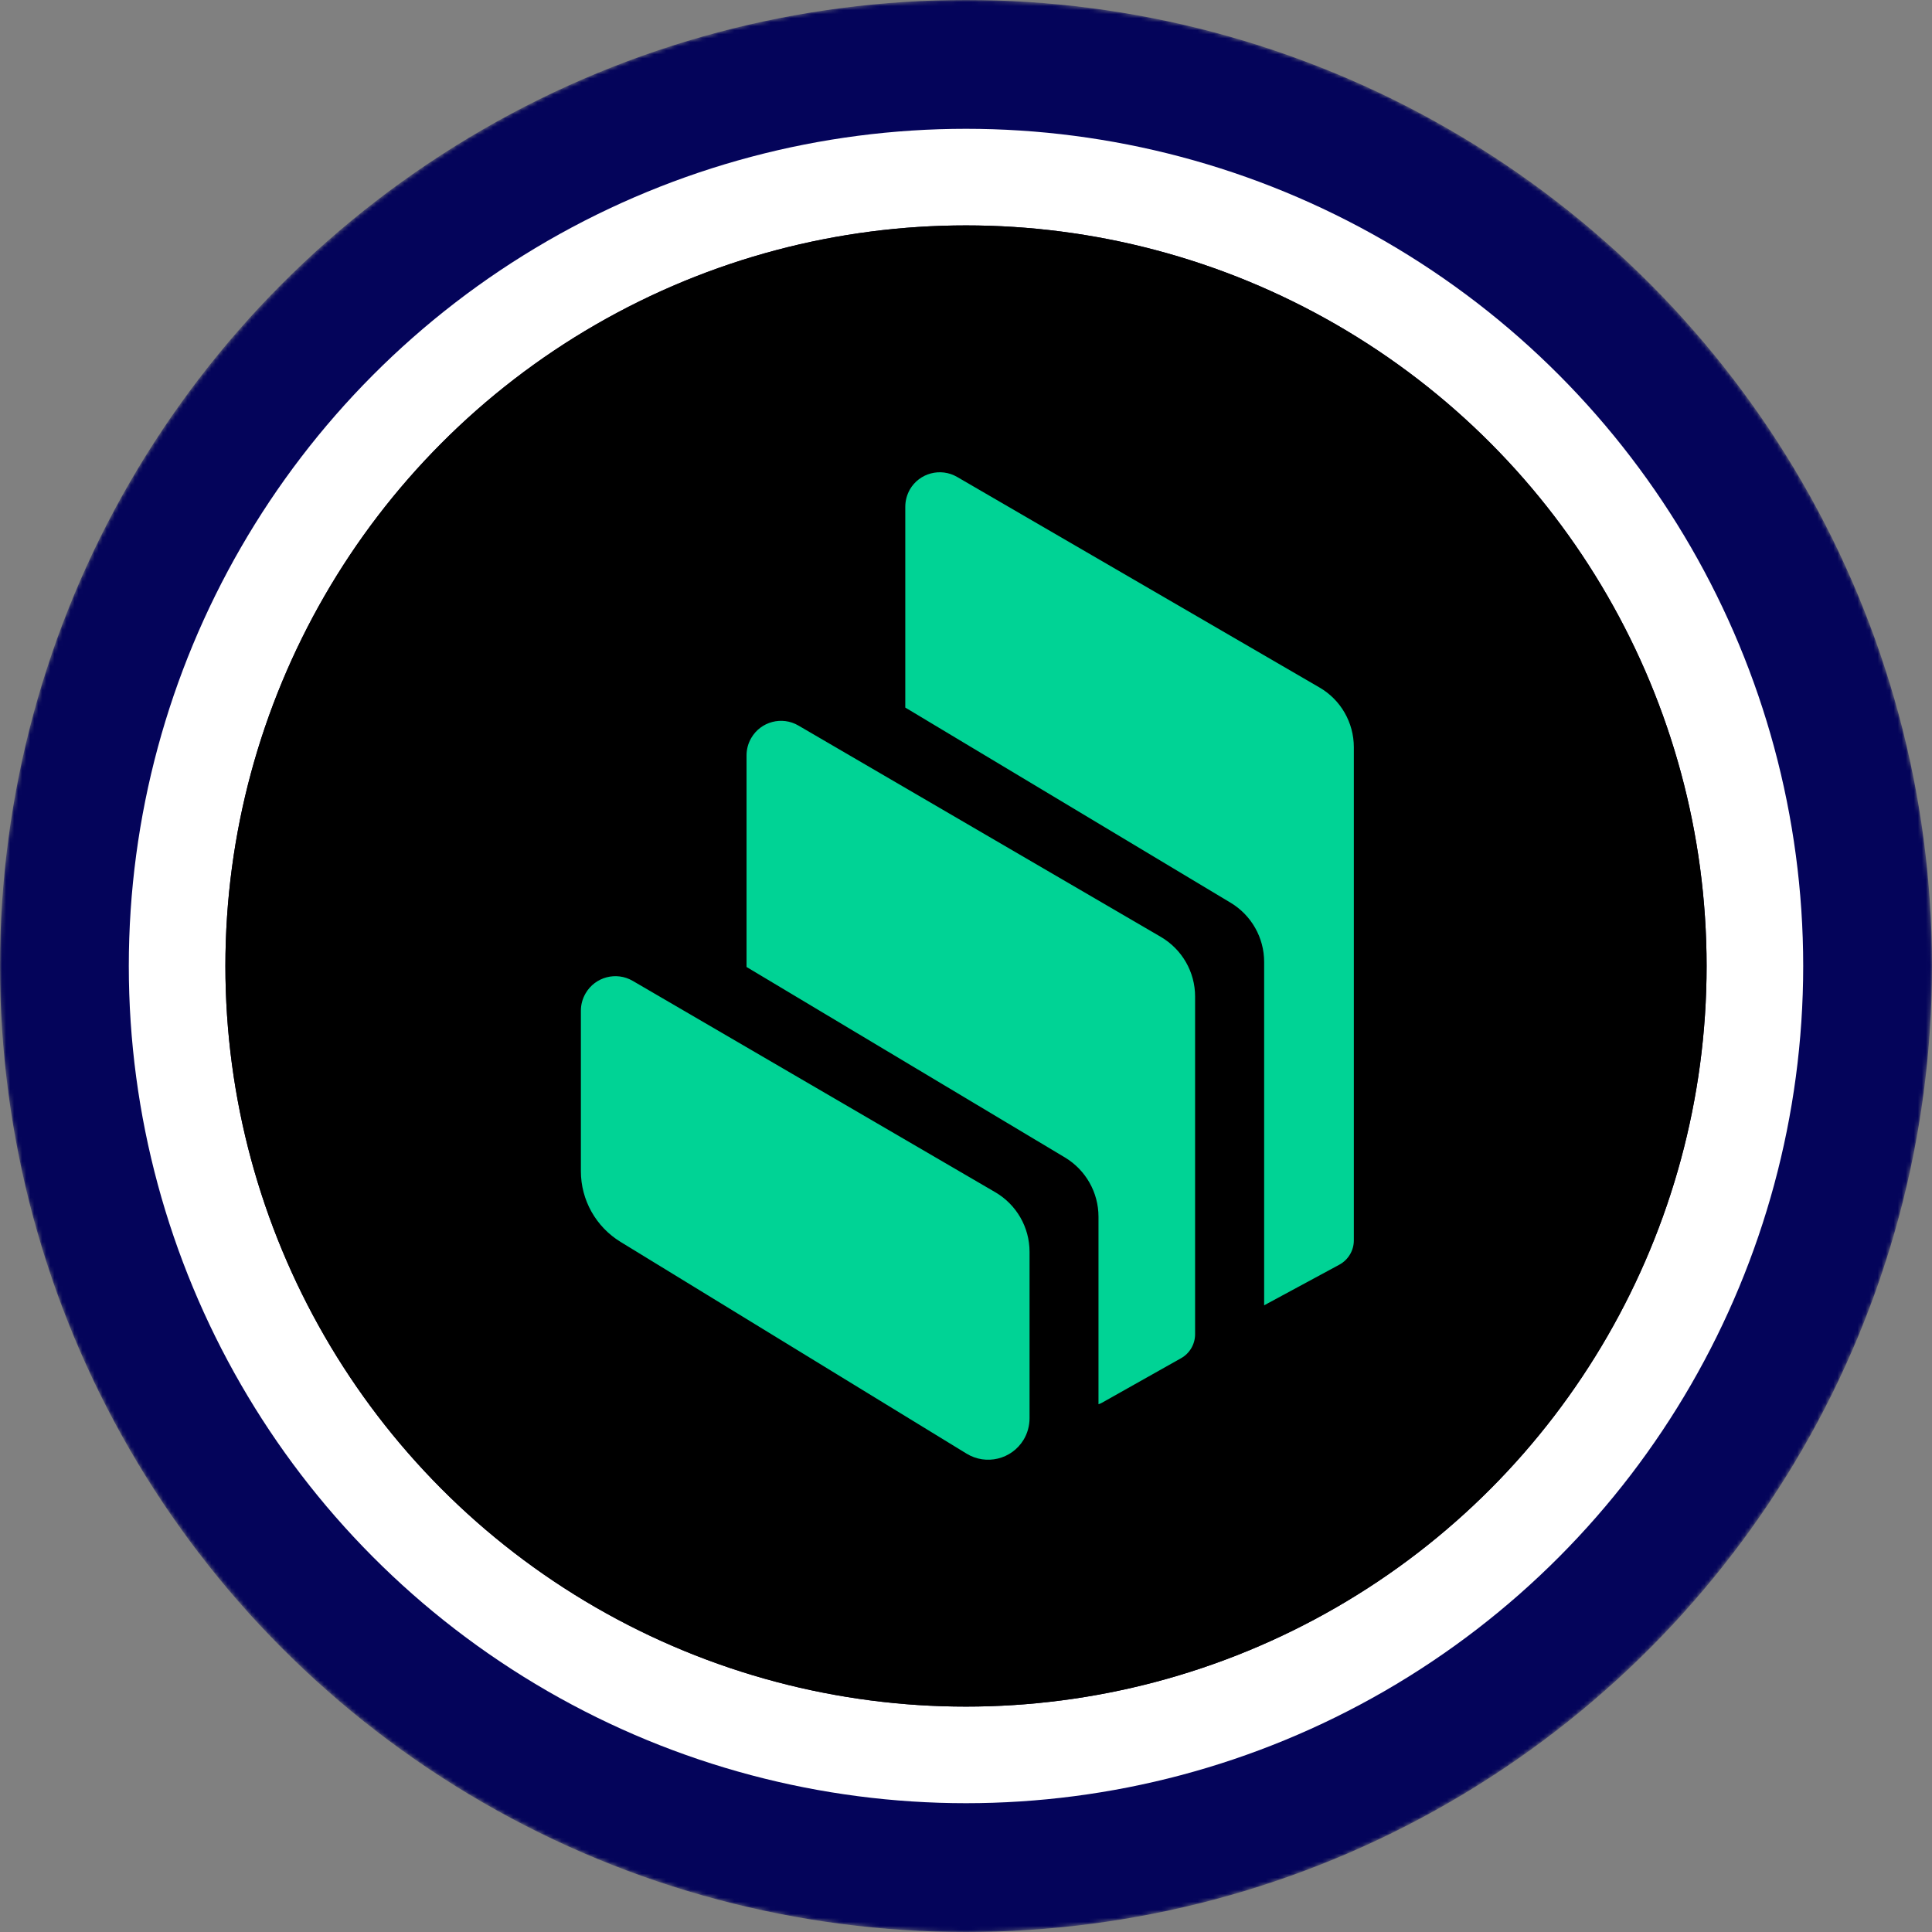 <svg width="480" height="480" viewBox="0 0 480 480" fill="none" xmlns="http://www.w3.org/2000/svg">
<rect x="0" y="0" width="480" height="480" fill="#808080" stroke="none"/>
<mask id="mask0-420003" mask-type="alpha" maskUnits="userSpaceOnUse" x="0" y="0" width="480" height="480">
<circle cx="240" cy="240" r="240" fill="url(#paint0_linear-662342)"/>
</mask>
<g mask="url(#mask0-420003)">
<circle cx="240" cy="240" r="240" fill="#04045A"/>
<circle cx="240" cy="240" r="208" fill="white"/>
</g>
<circle cx="240" cy="240" r="184" fill="#0E052F"/>
<circle cx="240" cy="240" r="184" fill="black"/>
<path fill-rule="evenodd" clip-rule="evenodd" d="M154.166 308.537C148.056 304.8 144.32 298.146 144.32 290.999V251.097C144.32 249.57 144.729 248.098 145.493 246.788C147.865 242.697 153.129 241.306 157.22 243.706L247.28 296.208C252.544 299.29 255.789 304.909 255.789 311.018V352.366C255.789 354.248 255.27 356.13 254.289 357.739C251.316 362.594 244.988 364.121 240.133 361.148L154.166 308.537ZM288.409 232.769C293.672 235.851 296.918 241.47 296.918 247.579V331.474C296.918 333.956 295.581 336.247 293.427 337.447L273.708 348.548C273.462 348.684 273.19 348.793 272.917 348.875V302.291C272.917 296.263 269.753 290.672 264.571 287.563L185.476 240.242V187.658C185.476 186.13 185.886 184.658 186.649 183.348C189.022 179.257 194.286 177.866 198.377 180.266L288.409 232.769ZM327.82 170.802C333.111 173.857 336.357 179.53 336.357 185.64V308.182C336.357 310.691 334.966 313.009 332.757 314.209L314.073 324.301V238.987C314.073 232.96 310.91 227.396 305.756 224.287L224.915 175.794V125.909C224.915 124.382 225.324 122.909 226.06 121.6C228.433 117.509 233.697 116.118 237.788 118.491L327.82 170.802Z" fill="#00D395"/>
<defs>
<linearGradient id="paint0_linear-662342" x1="240" y1="0" x2="240" y2="701.818" gradientUnits="userSpaceOnUse">
<stop stop-color="#08021E"/>
<stop offset="1" stop-color="#1F0777"/>
</linearGradient>
</defs>
</svg>